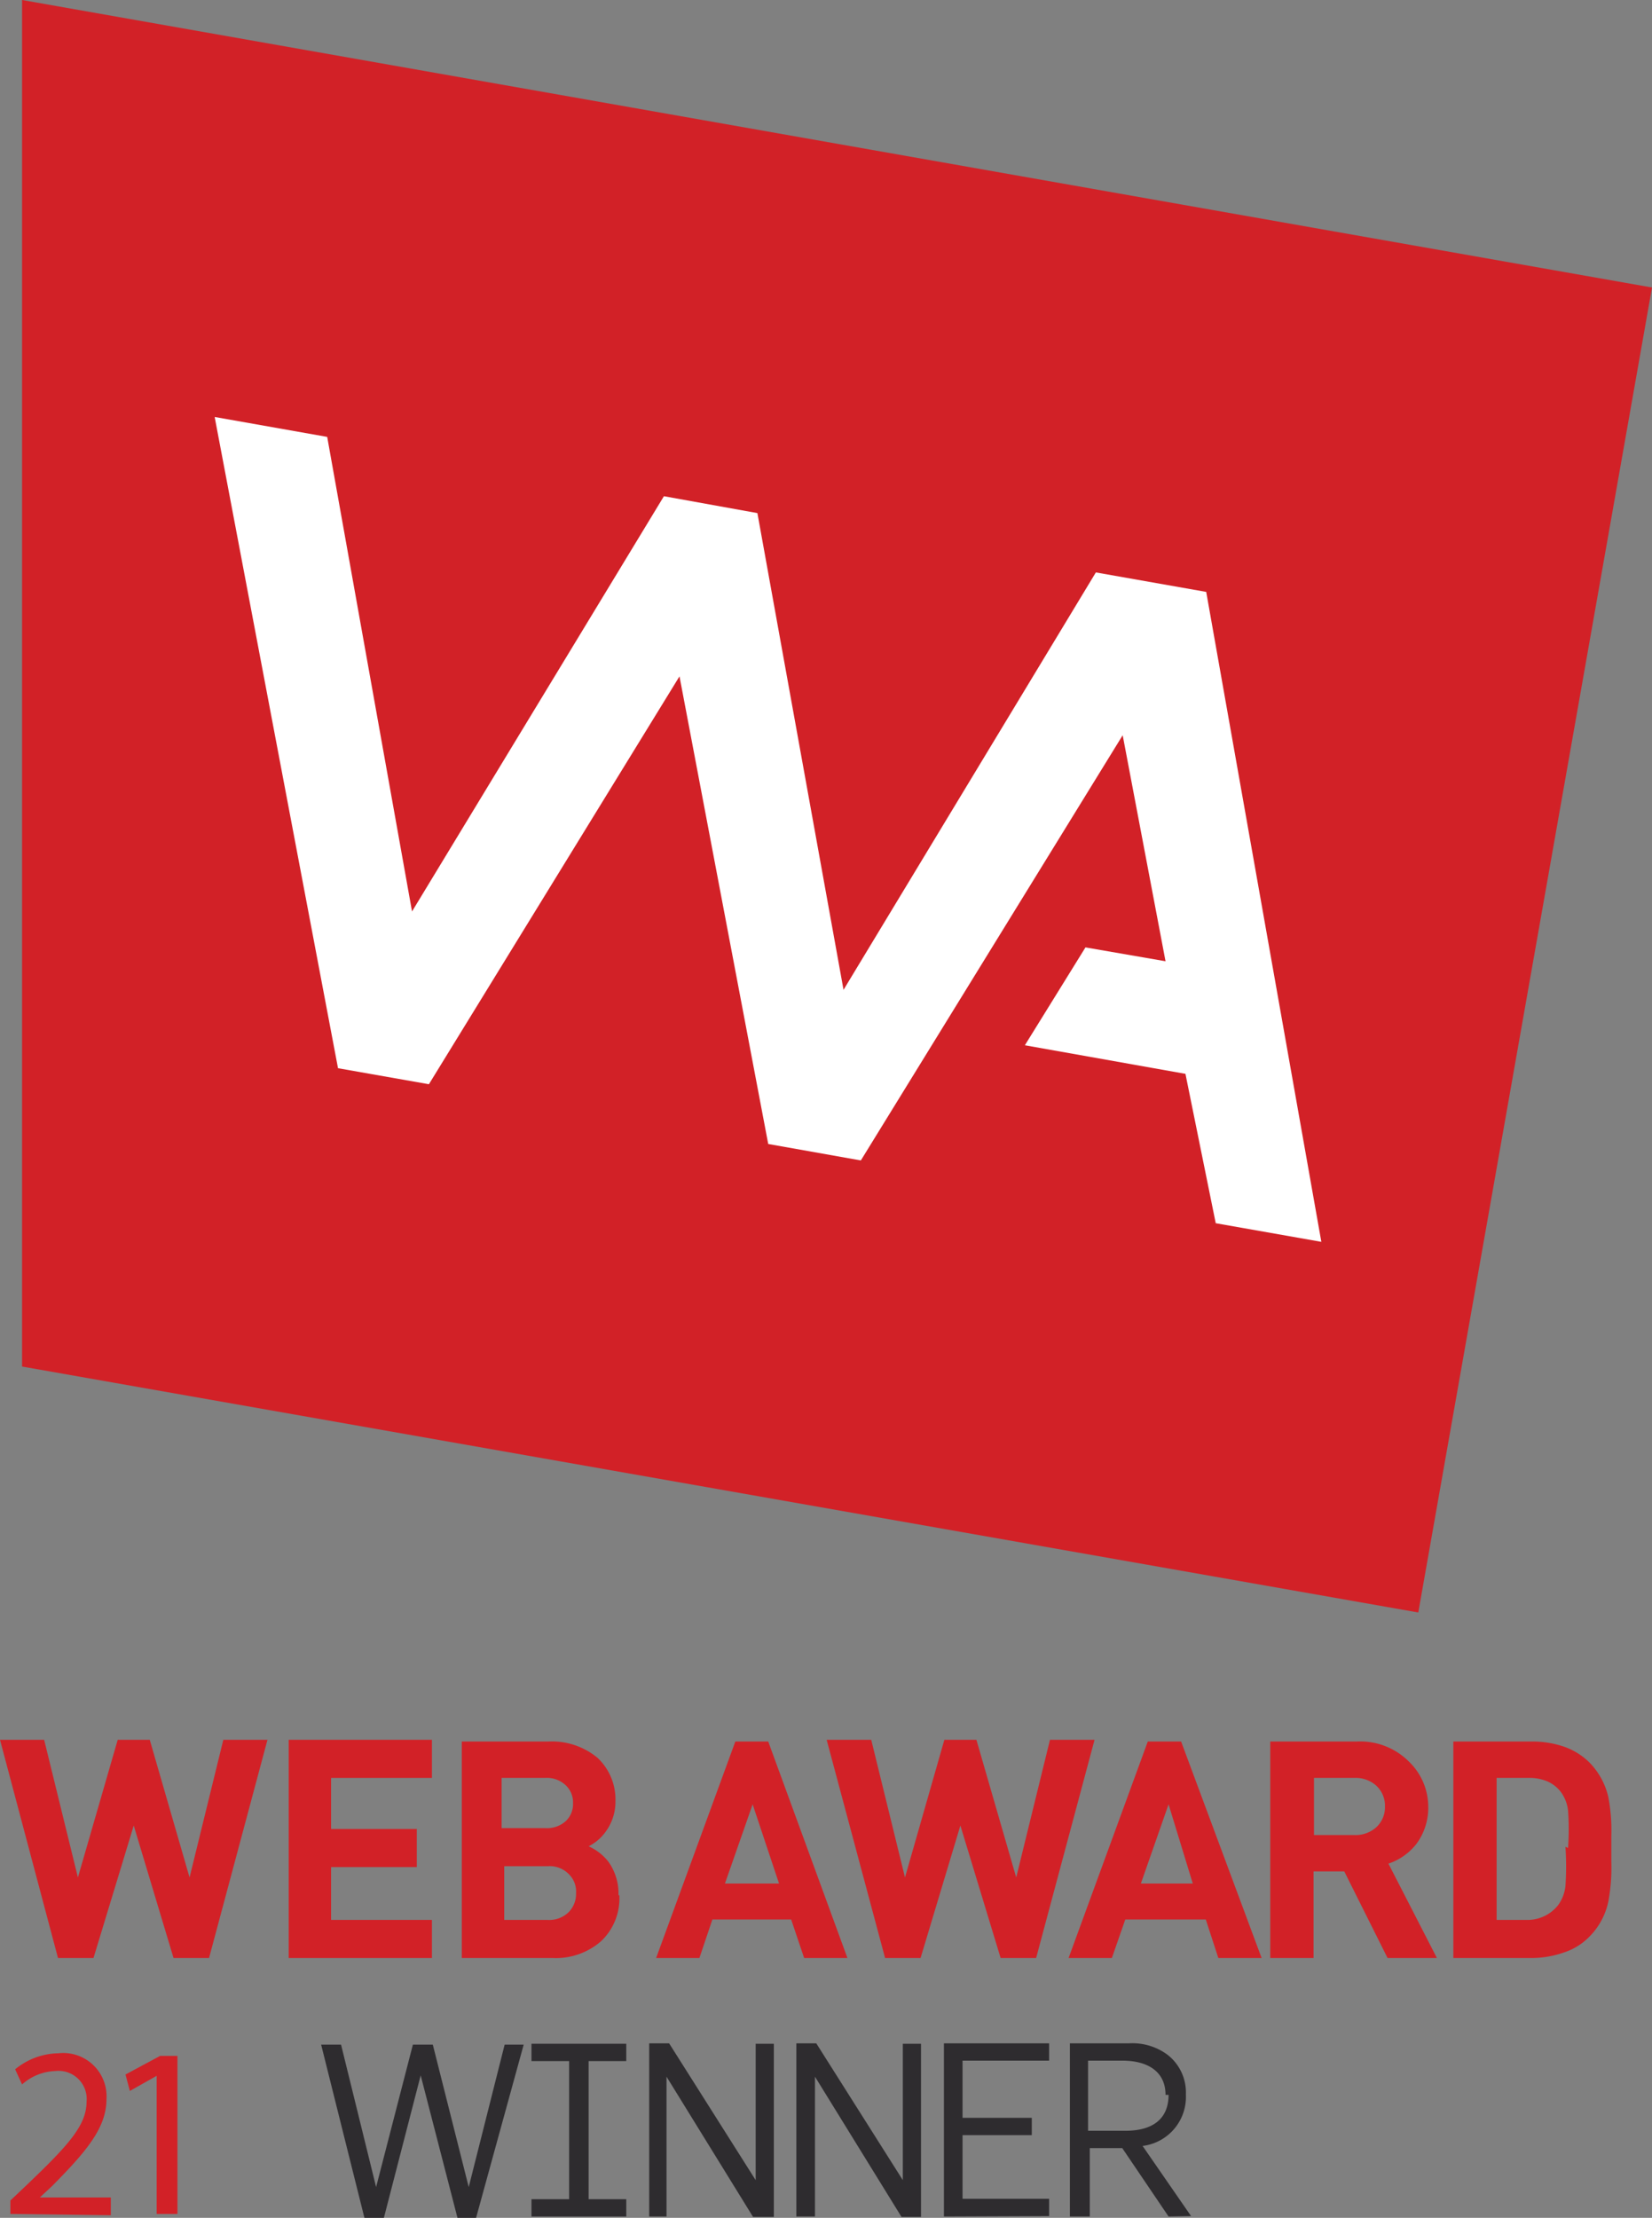 <svg xmlns="http://www.w3.org/2000/svg" viewBox="0 0 38.17 51.22"><rect x="0" y="0" width="38.17" height="51.22" fill="#808080" stroke="none"/><defs><style>.cls-1{fill:#d22127;}.cls-2{fill:#fff;}.cls-3{fill:#2e2c2f;}</style></defs><g id="레이어_2" data-name="레이어 2"><g id="Layer_1" data-name="Layer 1"><polygon class="cls-1" points="38.17 6.64 0.51 0 0.51 31.56 32.77 37.24 38.17 6.64"/><polygon class="cls-2" points="25.32 13.22 19.49 22.86 17.5 11.85 15.34 11.46 9.52 21.05 7.56 10.09 4.96 9.63 7.81 24.67 9.91 25.04 15.7 15.62 17.75 26.42 19.89 26.8 25.94 16.98 26.93 22.2 25.08 21.88 23.68 24.14 27.39 24.8 28.09 28.25 30.53 28.68 27.87 13.67 25.32 13.22"/><polygon class="cls-1" points="6.18 40.18 4.83 45.22 4.01 45.22 3.09 42.16 2.16 45.22 1.34 45.22 0 40.18 1.02 40.18 1.8 43.36 2.72 40.18 3.46 40.18 4.38 43.36 5.16 40.18 6.18 40.18"/><polygon class="cls-1" points="9.98 45.22 6.67 45.22 6.67 40.18 9.98 40.18 9.98 41.06 7.65 41.06 7.65 42.24 9.63 42.24 9.63 43.12 7.65 43.12 7.65 44.34 9.98 44.34 9.98 45.22"/><path class="cls-1" d="M14.31,43.77a1.36,1.36,0,0,1-.42,1.06,1.59,1.59,0,0,1-1.12.39h-2.1v-5h2a1.65,1.65,0,0,1,1.14.38,1.32,1.32,0,0,1,.41,1,1.16,1.16,0,0,1-.21.68,1.08,1.08,0,0,1-.41.36,1.19,1.19,0,0,1,.46.36,1.26,1.26,0,0,1,.23.77m-1.05-2.13a.54.54,0,0,0-.18-.42.64.64,0,0,0-.47-.16h-1v1.16h1a.65.65,0,0,0,.48-.16.54.54,0,0,0,.17-.42m.07,2.08a.56.56,0,0,0-.16-.43.62.62,0,0,0-.5-.19h-1v1.24h1a.64.64,0,0,0,.49-.18.6.6,0,0,0,.17-.44"/><path class="cls-1" d="M19.58,45.22h-1l-.3-.89H16.46l-.3.89h-1l1.83-5h.76ZM18,43.5l-.61-1.83-.64,1.83Z"/><polygon class="cls-1" points="25.29 40.18 23.94 45.22 23.12 45.22 22.19 42.16 21.27 45.22 20.45 45.22 19.1 40.18 20.13 40.18 20.91 43.36 21.82 40.18 22.56 40.18 23.48 43.36 24.26 40.18 25.29 40.18"/><path class="cls-1" d="M29.15,45.22h-1l-.29-.89H26l-.31.89h-1l1.83-5h.77ZM27.56,43.5,27,41.67l-.64,1.83Z"/><path class="cls-1" d="M33.2,45.22H32.06l-1-2h-.71v2h-1v-5h2a1.59,1.59,0,0,1,1.2.46A1.45,1.45,0,0,1,33,41.72a1.4,1.4,0,0,1-.27.86,1.37,1.37,0,0,1-.65.46ZM32,41.72a.63.63,0,0,0-.2-.48.72.72,0,0,0-.51-.18h-.93v1.32h.93a.72.72,0,0,0,.51-.18.63.63,0,0,0,.2-.48"/><path class="cls-1" d="M37.23,42.68V43a4.21,4.21,0,0,1-.07.92,1.61,1.61,0,0,1-.44.81,1.43,1.43,0,0,1-.58.36,2.27,2.27,0,0,1-.75.13H33.58v-5h1.81a2.27,2.27,0,0,1,.75.12,1.58,1.58,0,0,1,.58.36,1.67,1.67,0,0,1,.44.8,4.06,4.06,0,0,1,.07.9Zm-1,0a5.92,5.92,0,0,0,0-.87.89.89,0,0,0-.17-.43.79.79,0,0,0-.31-.24,1.06,1.06,0,0,0-.43-.08h-.74v3.28h.74A.9.9,0,0,0,36,44a.92.92,0,0,0,.17-.44,6.67,6.67,0,0,0,0-.91"/><path class="cls-3" d="M11,51.22h-.43l-.85-3.29h0l-.85,3.29H8.42l-1-4h.46l.81,3.29h0l.85-3.29H10l.83,3.29h0l.83-3.29h.44Z"/><path class="cls-3" d="M12.28,51.19v-.4h.87V47.6h-.87v-.4h2.19v.4H13.6v3.19h.87v.4Z"/><path class="cls-3" d="M17.4,51.2l-2-3.24h0v3.23H15v-4h.46l2,3.16h0V47.2h.42v4Z"/><path class="cls-3" d="M20.83,51.2l-2-3.24h0v3.23h-.43v-4h.46l2,3.16h0V47.2h.42v4Z"/><path class="cls-3" d="M21.81,51.19v-4h2.43v.4h-2v1.32h1.6v.4h-1.6v1.47h2v.4Z"/><path class="cls-3" d="M27,51.19l-1.07-1.58h-.75v1.58h-.46v-4h1.37a1.36,1.36,0,0,1,.88.26,1.1,1.1,0,0,1,.43.92,1.14,1.14,0,0,1-1,1.19l1.12,1.62Zm-.07-2.81c0-.53-.4-.79-1-.79h-.79v1.62H26c.63,0,1-.27,1-.83Z"/><path class="cls-1" d="M.24,51.13v-.31l.39-.37C1.56,49.56,2,49.09,2,48.54a.65.65,0,0,0-.72-.71,1.21,1.21,0,0,0-.77.31l-.16-.35a1.61,1.61,0,0,1,1-.37,1,1,0,0,1,1.11,1.06c0,.67-.48,1.22-1.25,2l-.29.27H2.56v.41Z"/><path class="cls-1" d="M3.62,47.94h0L3,48.29l-.1-.38.8-.43H4.1v3.65H3.62Z"/></g></g></svg>